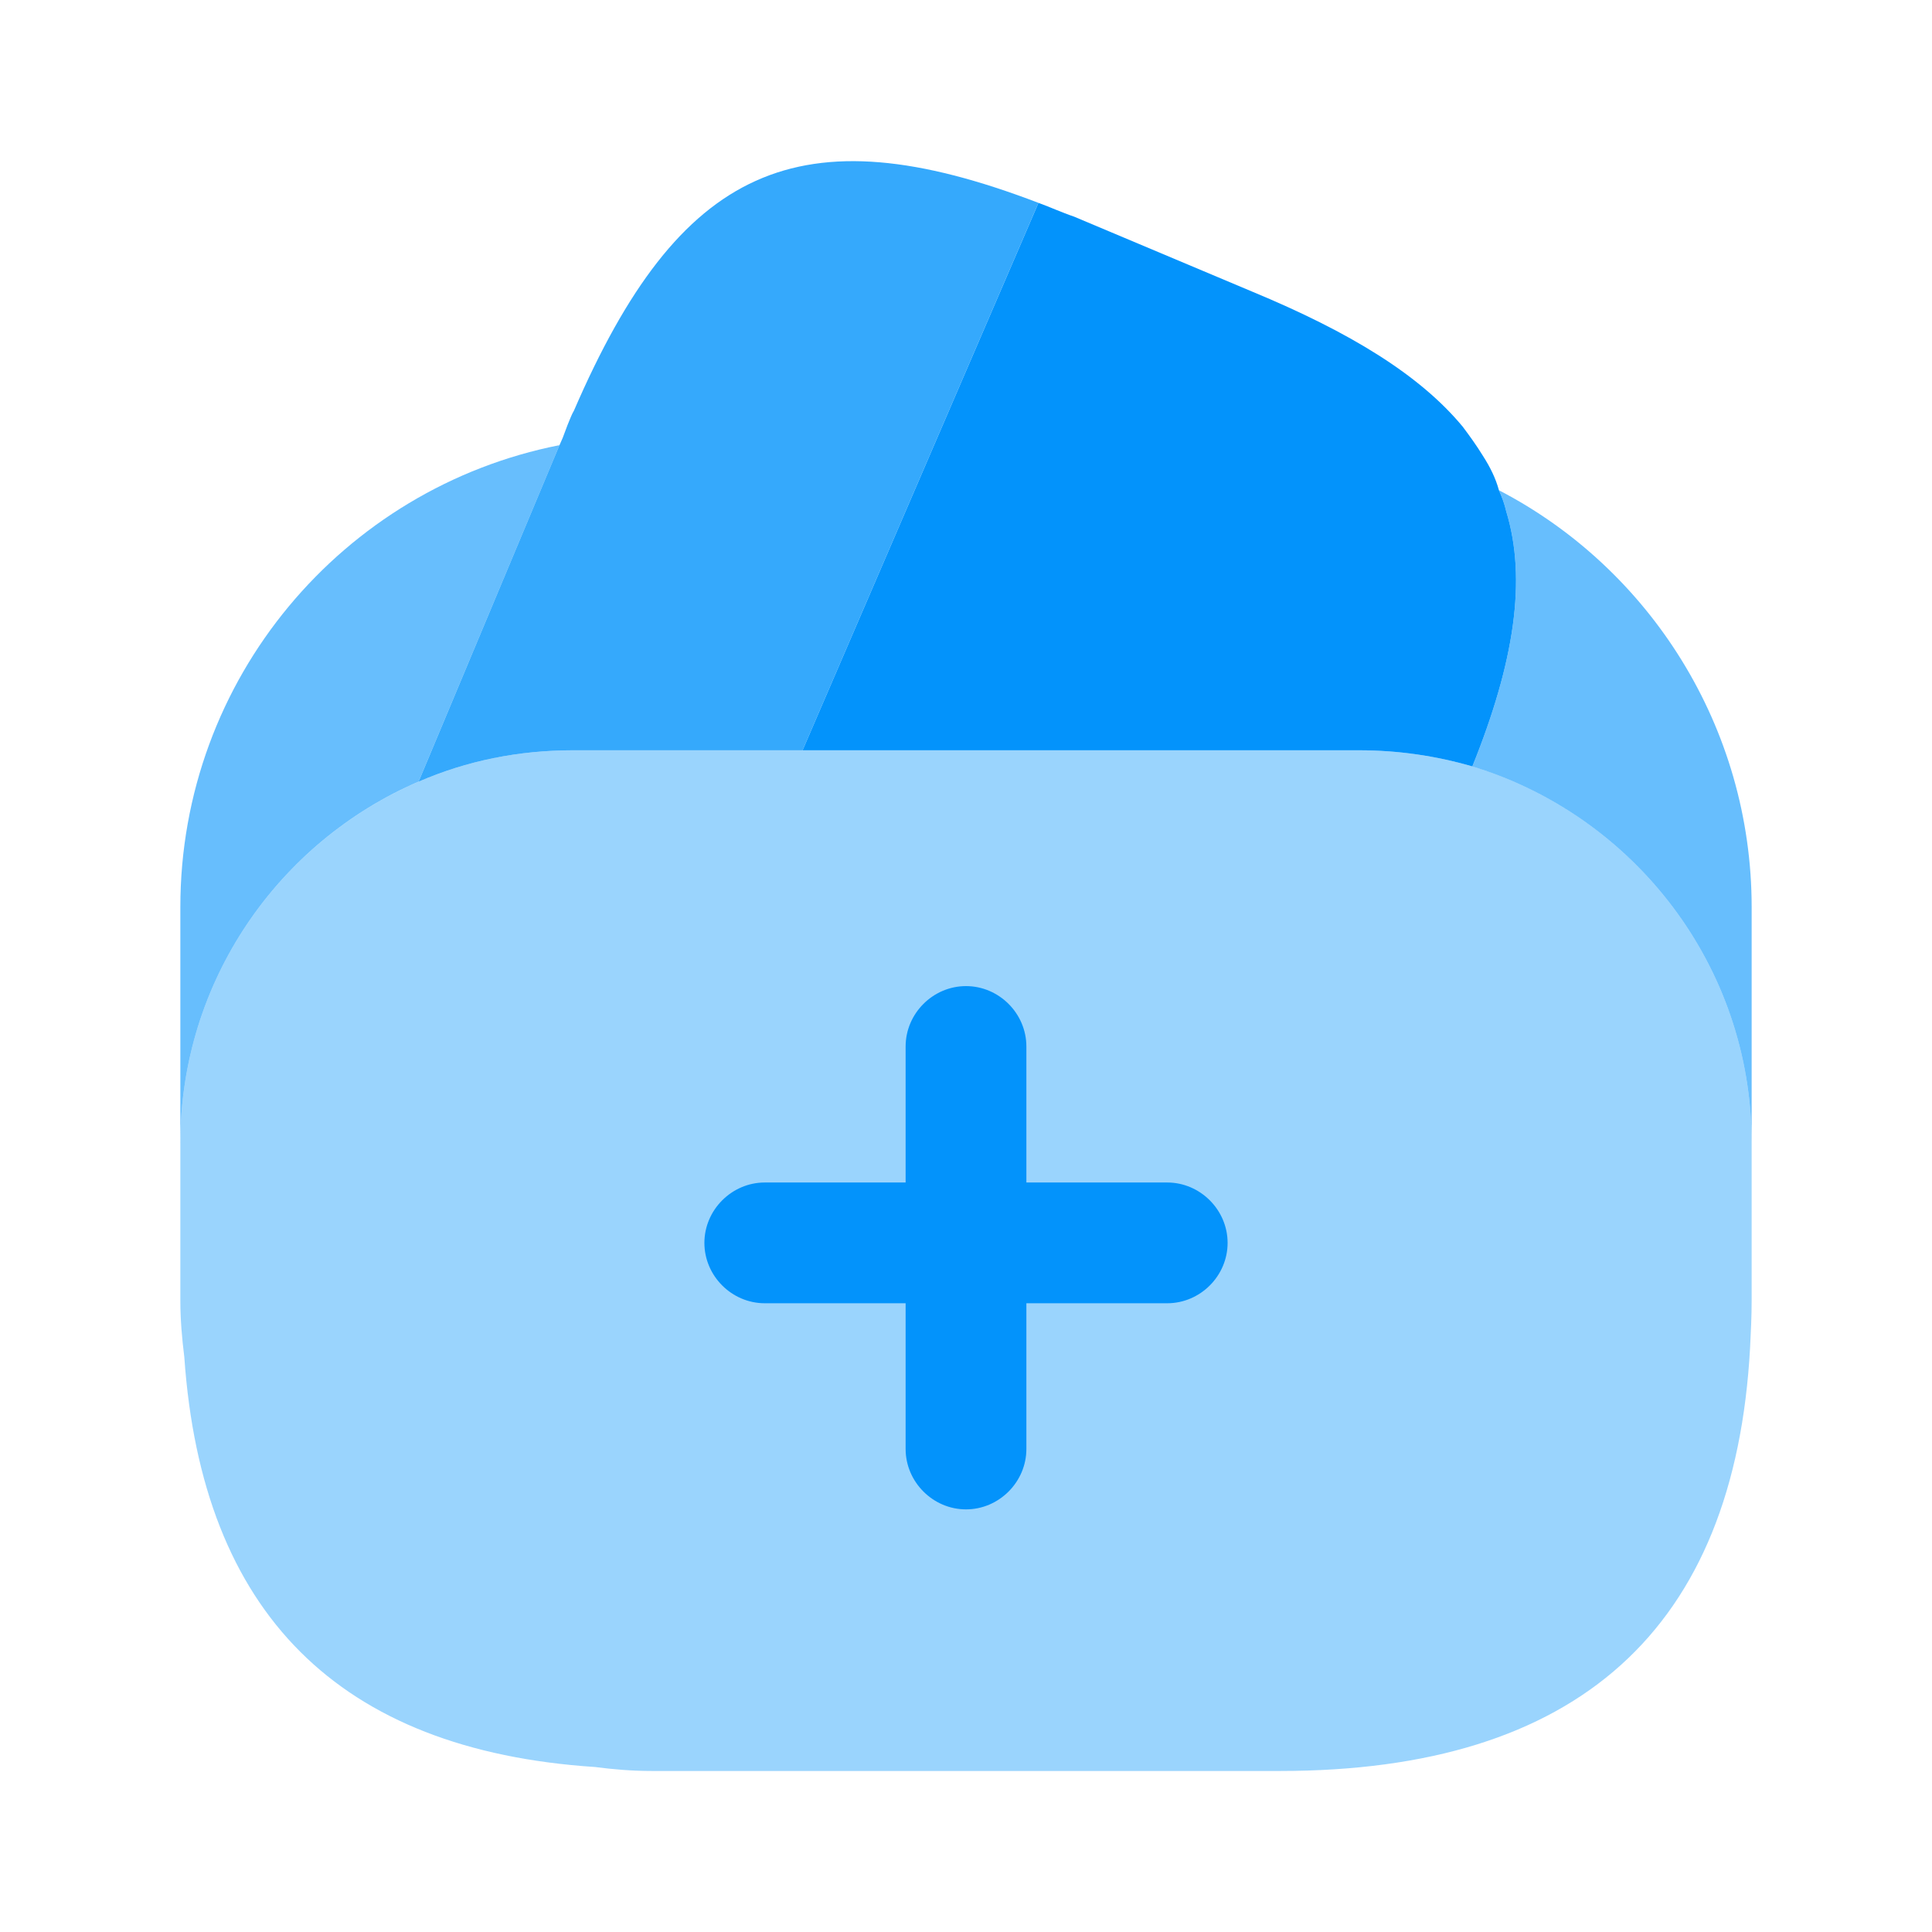 <svg width="32" height="32" viewBox="0 0 32 32" fill="none" xmlns="http://www.w3.org/2000/svg">
<path opacity="0.8" d="M17.2 3.36L17.16 3.453L13.293 12.427H9.493C8.587 12.427 7.733 12.6 6.933 12.947L9.267 7.373L9.32 7.253L9.4 7.04C9.44 6.946 9.467 6.866 9.507 6.8C11.253 2.76 13.227 1.84 17.2 3.36Z" fill="#0393FB"/>
<path d="M24.387 12.694C23.787 12.52 23.16 12.427 22.507 12.427H13.293L17.16 3.454L17.2 3.36C17.387 3.427 17.587 3.52 17.787 3.587L20.733 4.827C22.373 5.507 23.52 6.214 24.227 7.067C24.347 7.227 24.453 7.374 24.56 7.547C24.68 7.734 24.773 7.92 24.827 8.12C24.88 8.24 24.92 8.347 24.947 8.467C25.293 9.6 25.08 10.974 24.387 12.694Z" fill="#0393FB"/>
<path opacity="0.4" d="M29.013 18.933V21.533C29.013 21.8 29 22.067 28.987 22.32C28.733 26.987 26.133 29.333 21.2 29.333H10.8C10.467 29.333 10.16 29.307 9.853 29.267C5.613 28.987 3.347 26.72 3.053 22.48C3.013 22.16 2.987 21.853 2.987 21.533V18.933C2.987 16.253 4.613 13.947 6.933 12.947C7.733 12.6 8.587 12.427 9.493 12.427H22.507C23.16 12.427 23.787 12.52 24.387 12.693C27.053 13.507 29.013 15.987 29.013 18.933Z" fill="#0393FB"/>
<path opacity="0.6" d="M9.267 7.373L6.933 12.946C4.613 13.946 2.987 16.253 2.987 18.933V15.026C2.987 11.24 5.68 8.08 9.267 7.373Z" fill="#0393FB"/>
<path opacity="0.6" d="M29.013 15.027V18.933C29.013 15.987 27.053 13.507 24.387 12.694C25.08 10.973 25.293 9.6 24.947 8.467C24.92 8.347 24.88 8.24 24.827 8.12C27.32 9.413 29.013 12.04 29.013 15.027Z" fill="#0393FB"/>
<path d="M19.333 19.586H17V17.333C17 16.786 16.547 16.333 16 16.333C15.453 16.333 15 16.786 15 17.333V19.586H12.667C12.12 19.586 11.667 20.04 11.667 20.586C11.667 21.133 12.12 21.586 12.667 21.586H15V24C15 24.546 15.453 25 16 25C16.547 25 17 24.546 17 24V21.586H19.333C19.88 21.586 20.333 21.133 20.333 20.586C20.333 20.04 19.88 19.586 19.333 19.586Z" fill="#0393FB"/>
</svg>
